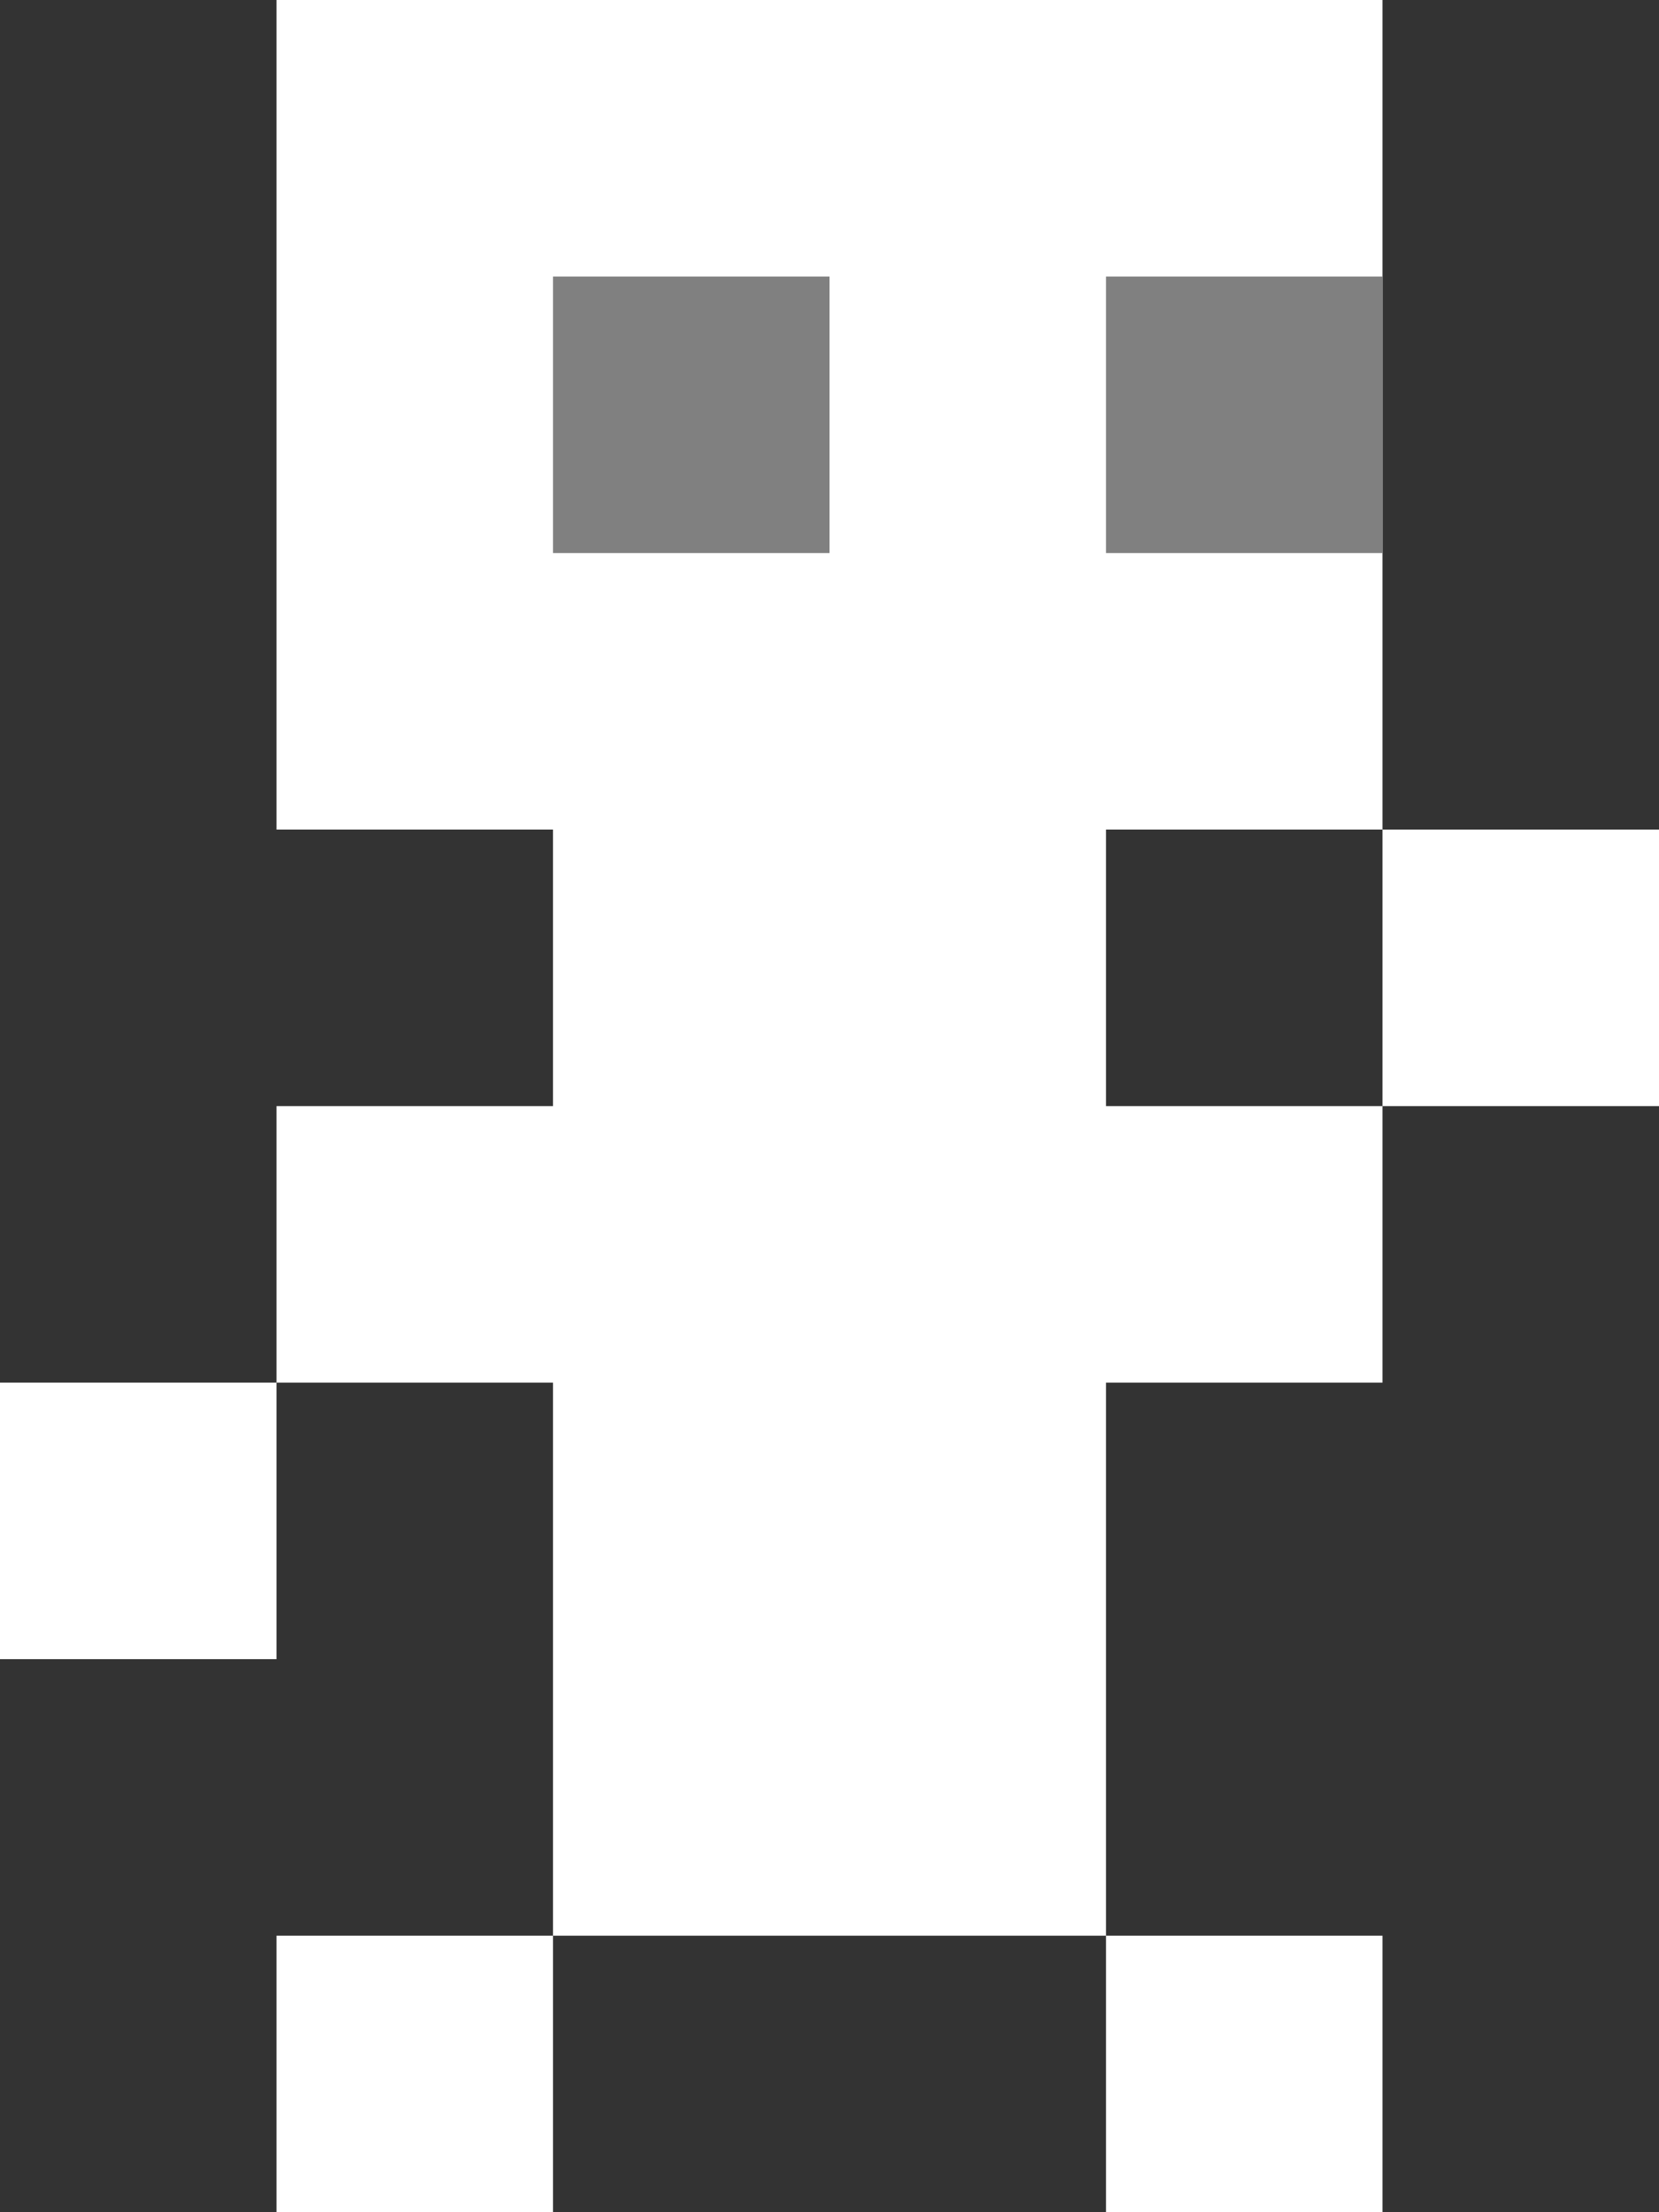 <?xml version="1.0" encoding="UTF-8" standalone="no"?>
<!-- Created with Inkscape (http://www.inkscape.org/) -->

<svg
   width="60mm"
   height="80mm"
   viewBox="0 0 60 80"
   version="1.1"
   id="svg5475"
   xmlns="http://www.w3.org/2000/svg"
   xmlns:svg="http://www.w3.org/2000/svg">
  <rect x="0" y="0" width="60" height="80" fill="#333333" stroke="none"/>
  <defs
     id="defs5472" />
  <g
     id="layer1">
    <g
       id="g5458"
       style="stroke:none">
      <path
         id="rect3526"
         style="opacity:1;fill:#ffffff;stroke:none;stroke-width:2.024;stroke-opacity:0"
         d="m 10,0 v 30 h 10 V 40 H 10 v 10 h 10 v 20 h 20 V 50 h 10 V 40 H 40 V 30 h 10 V 0 Z m 40,30 v 10 h 10 V 30 Z m -10,40 v 10 h 10 v -10 z m -20,0 H 10 v 10 h 10 z M 10,50 H 0 v 10 h 10 z" />
      <rect
         style="opacity:1;fill:#808080;fill-opacity:1;stroke:none;stroke-width:1.375;stroke-opacity:0"
         id="rect5103"
         width="10"
         height="10"
         x="20"
         y="10" />
      <rect
         style="fill:#808080;fill-opacity:1;stroke:none;stroke-width:1.375;stroke-opacity:0"
         id="rect5103-3"
         width="10"
         height="10"
         x="40"
         y="10" />
    </g>
  </g>
</svg>
